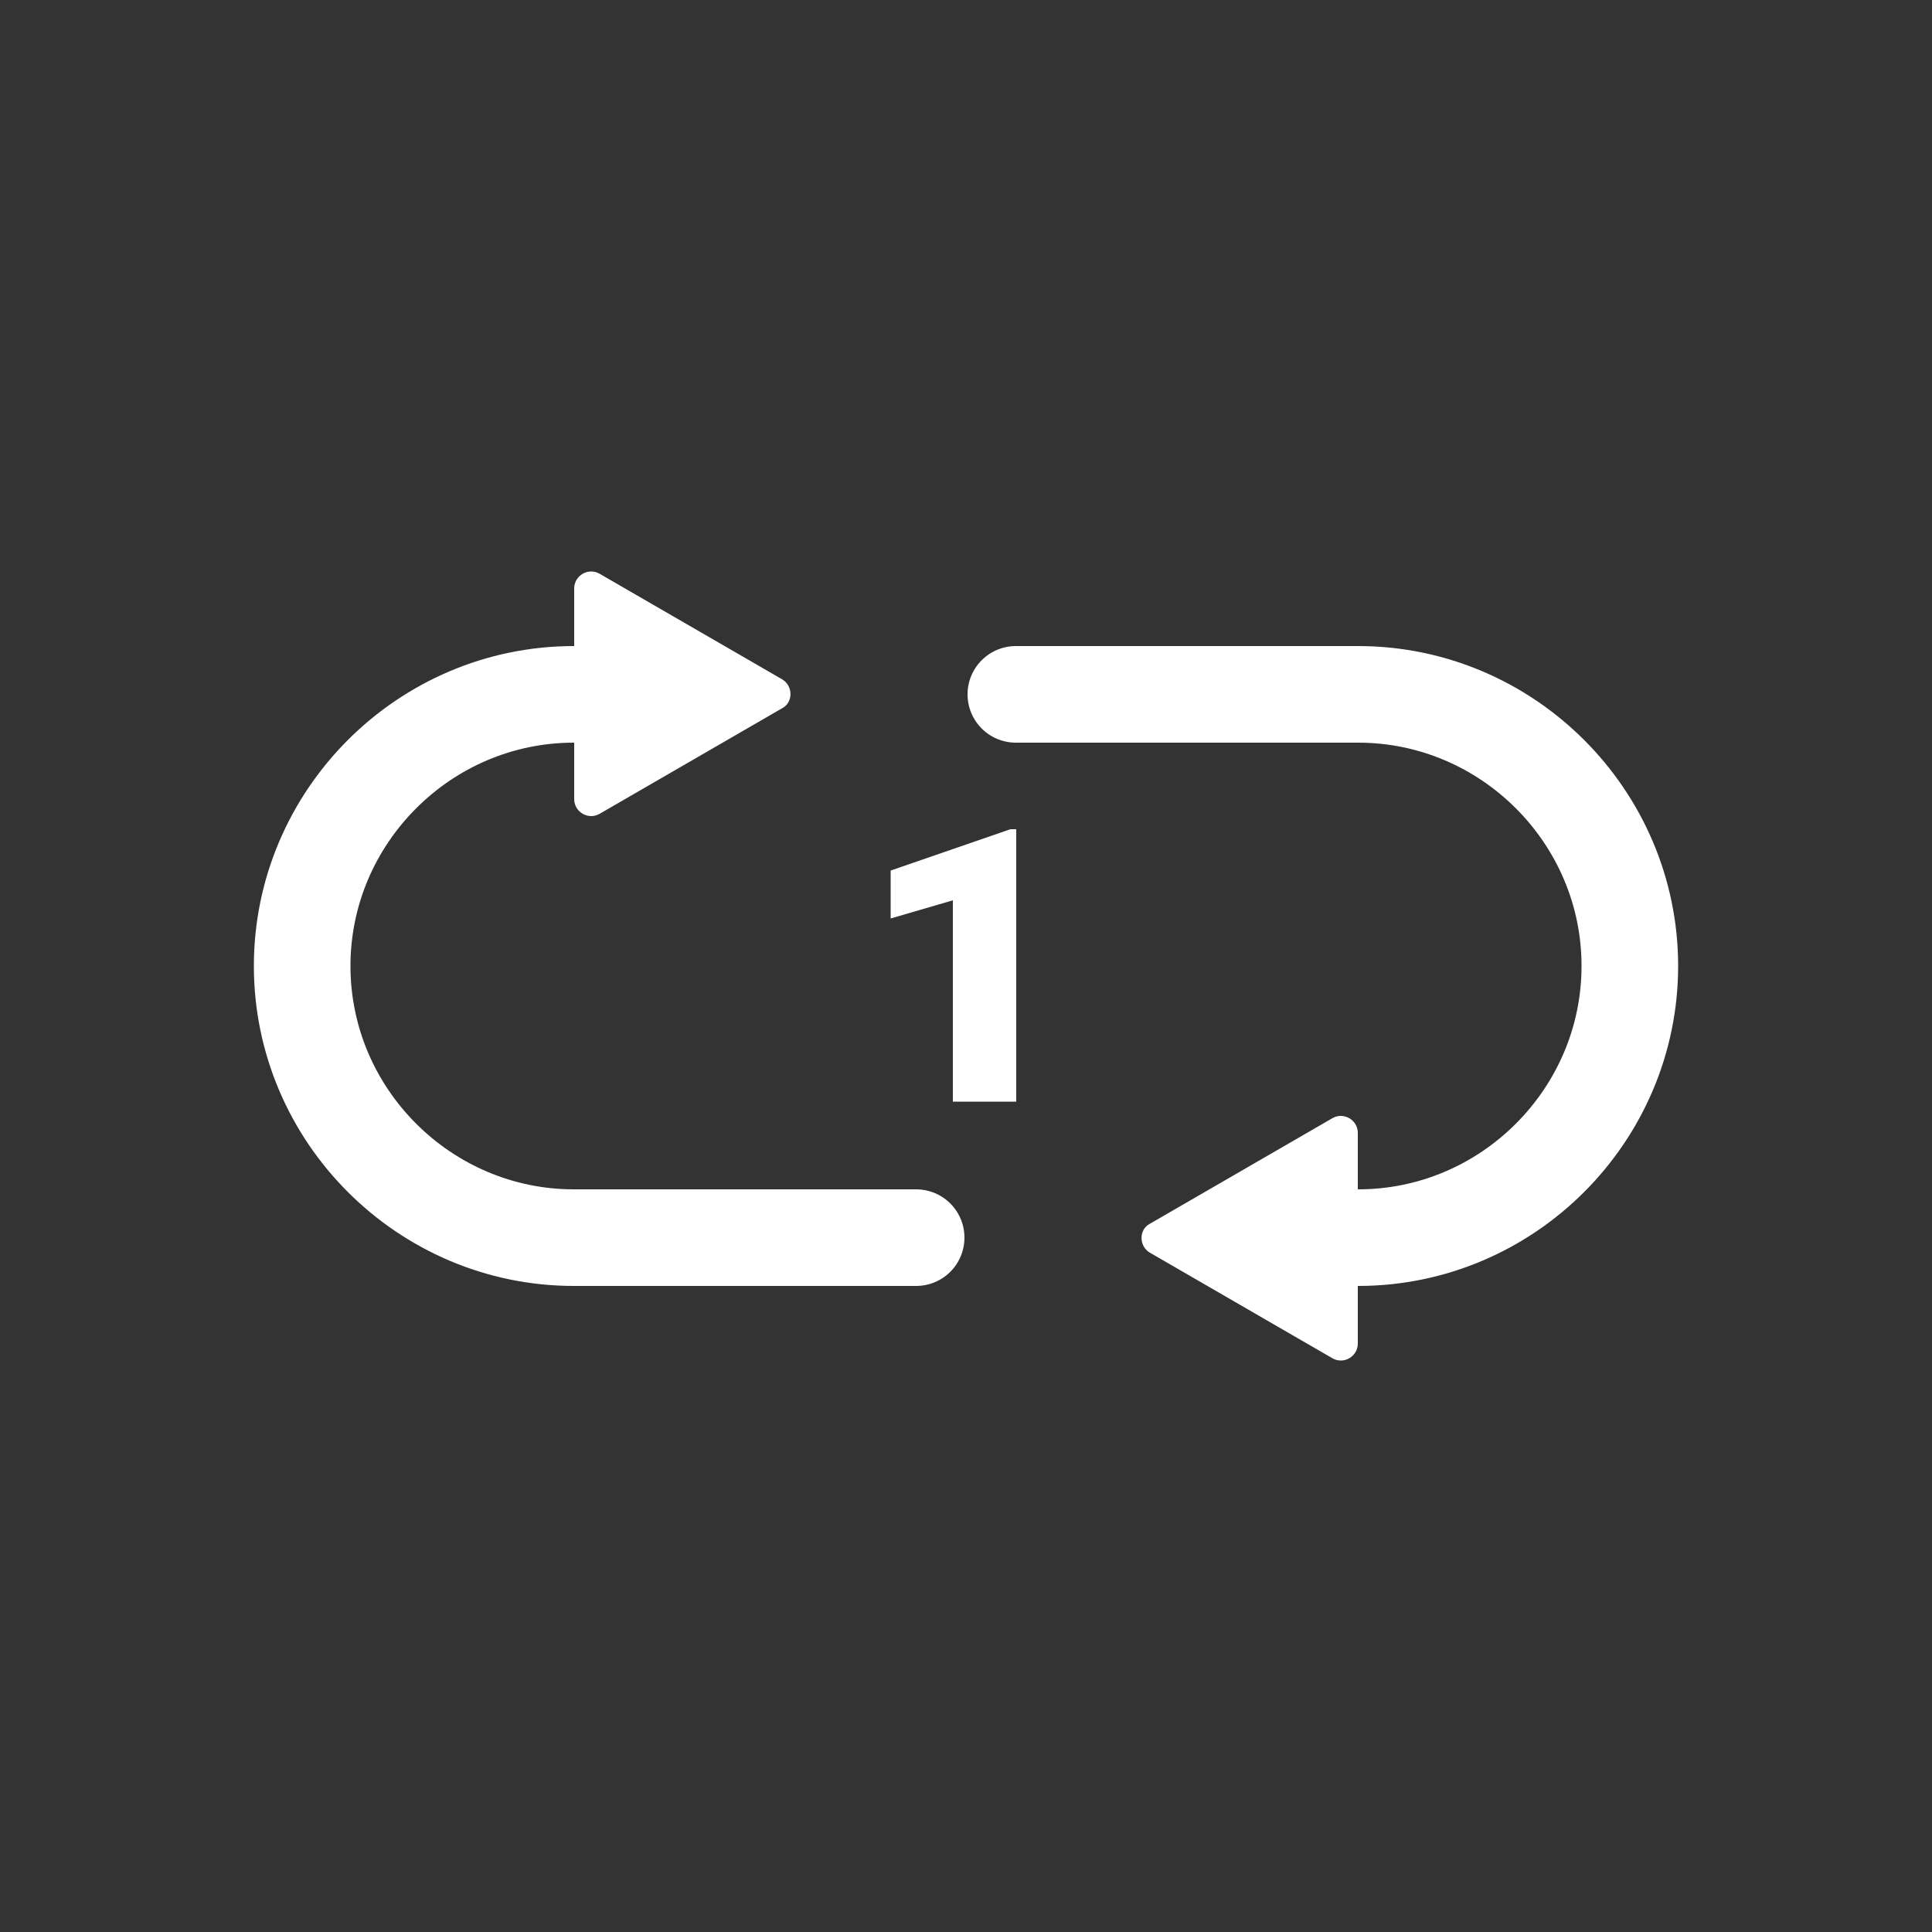 <?xml version="1.0" encoding="utf-8"?>
<!-- Generator: Adobe Illustrator 25.2.1, SVG Export Plug-In . SVG Version: 6.00 Build 0)  -->
<svg version="1.1" id="Layer_1" xmlns="http://www.w3.org/2000/svg" xmlns:xlink="http://www.w3.org/1999/xlink" x="0px" y="0px"
	 viewBox="0 0 500 500" style="enable-background:new 0 0 500 500;" xml:space="preserve">
<rect x="0" y="0" width="500" height="500" fill="#333333" stroke="none"/>
<style type="text/css">
	.st0{fill:none;stroke:#FFFFFF;stroke-width:25;stroke-linecap:round;stroke-miterlimit:10;}
	.st1{fill:#FFFFFF;}
</style>
<path class="st0" d="M351.5,320.3c38.7,0,70.3-31.7,70.3-70.3l0,0c0-38.7-31.7-70.3-70.3-70.3h-88.6"/>
<path class="st0" d="M148.5,179.7c-38.7,0-70.3,31.7-70.3,70.3l0,0c0,38.7,31.7,70.3,70.3,70.3h88.6"/>
<path class="st1" d="M202.4,175.8l-47.2-27.3c-2.9-1.7-6.6,0.4-6.6,3.8v54.5c0,3.4,3.7,5.5,6.6,3.8l47.2-27.3
	C205.3,181.8,205.3,177.5,202.4,175.8z"/>
<path class="st1" d="M297.6,324.2l47.2,27.3c2.9,1.7,6.6-0.4,6.6-3.8v-54.5c0-3.4-3.7-5.5-6.6-3.8l-47.2,27.3
	C294.7,318.2,294.7,322.5,297.6,324.2z"/>
<g>
	<path class="st1" d="M263,285.1h-16.4V233l-16.1,4.7v-12.4l31-10.7h1.5V285.1z"/>
</g>
</svg>
